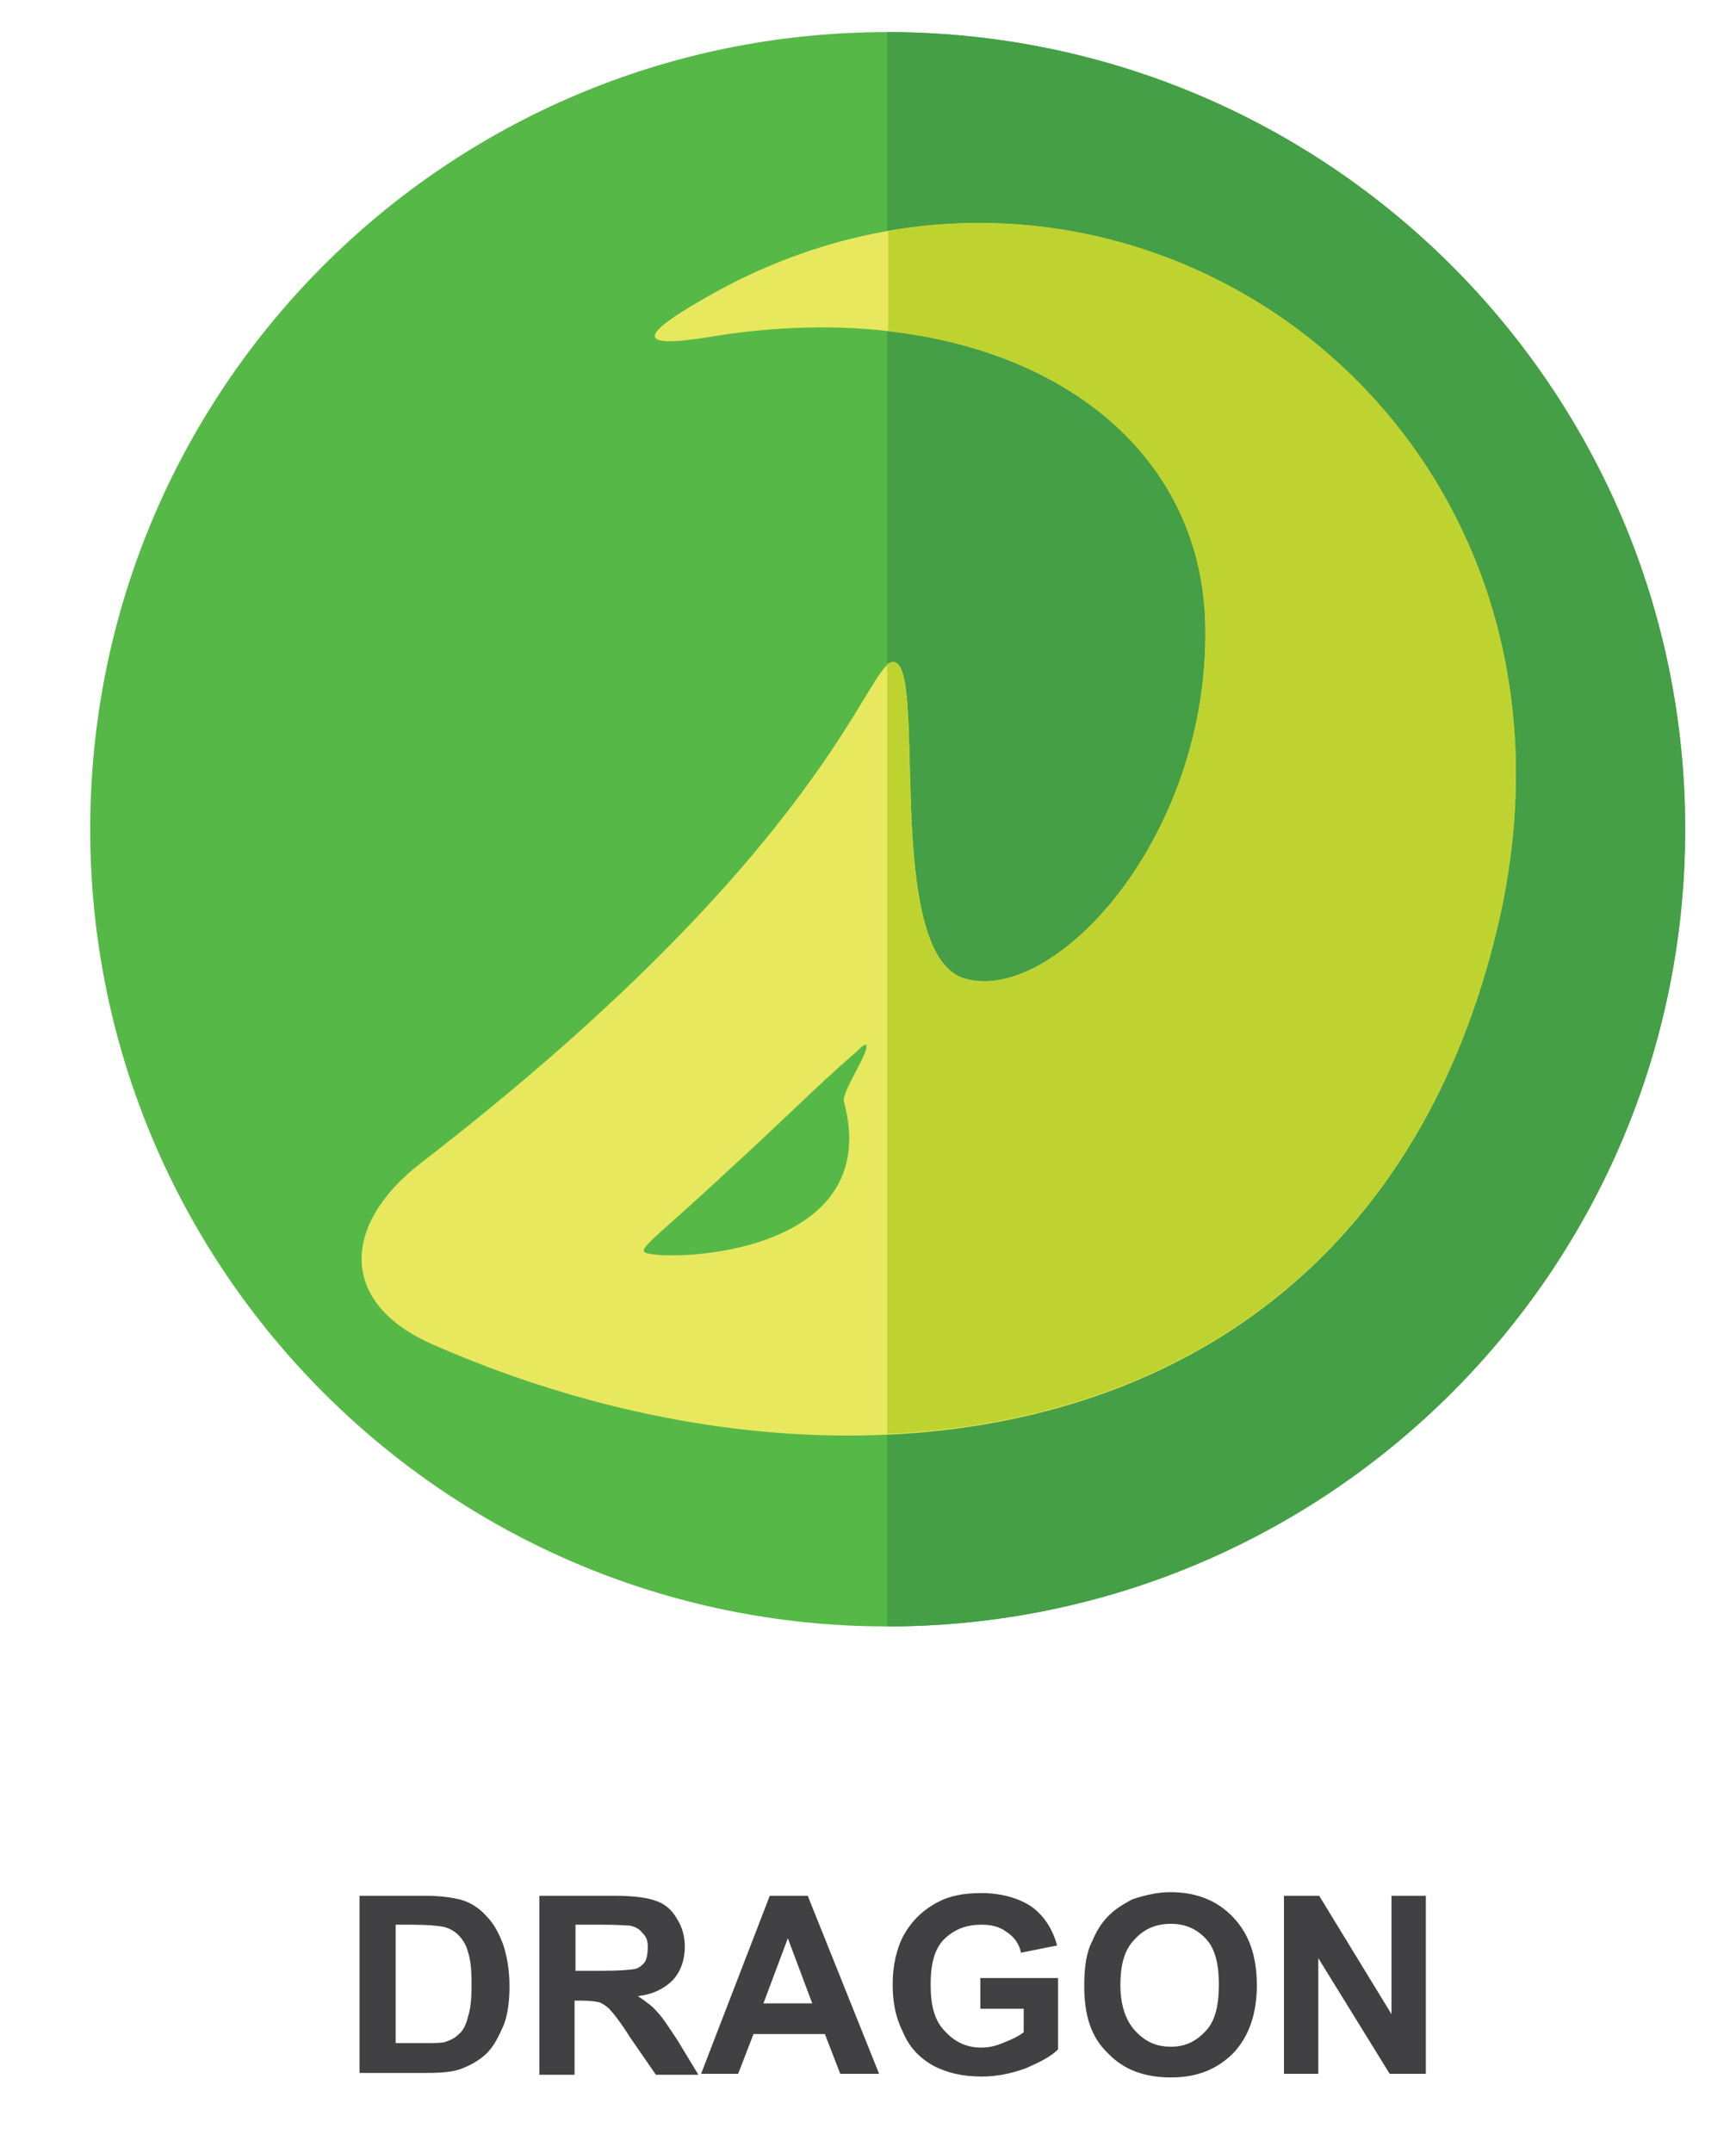 <?xml version="1.0" encoding="utf-8"?>
<svg id="master-artboard" viewBox="0 0 192.105 238.182" version="1.1" xmlns="http://www.w3.org/2000/svg" x="0px" y="0px" style="enable-background:new 0 0 1400 980;" width="192.105px" height="238.182px"><rect id="ee-background" x="0" y="0" width="192.105" height="238.182" style="fill: white; fill-opacity: 0; pointer-events: none;"/>

<g transform="matrix(1, 0, 0, 1, -486.818, -373.349)">
			<path class="st11" d="M585,376.9c48.8,0,88.3,39.5,88.3,88.2s-39.5,88.2-88.3,88.2c-48.7,0-88.2-39.5-88.2-88.2&#10;&#9;&#9;&#9;&#9;S536.2,376.9,585,376.9L585,376.9z" style="fill-rule: evenodd; clip-rule: evenodd; fill: rgb(86, 185, 71);"/>
			<path class="st12" d="M585,376.9c48.8,0,88.3,39.5,88.3,88.2s-39.5,88.2-88.3,88.2V376.9z" style="fill-rule: evenodd; clip-rule: evenodd; fill: rgb(69, 159, 70);"/>
			<path class="st13" d="M564.7,406.4c45.2-26.2,100.8,12.5,88,68.8c-13.7,59.6-72.1,67.1-118,46.9c-10.5-4.6-10-13.3-1.4-20&#10;&#9;&#9;&#9;&#9;c45-34.7,49.4-55.2,52.3-55.5c4-0.4-1.2,32.1,7.9,35c9.9,3,27.1-15.5,26.7-38.9c-0.3-23.5-24.4-37.3-55.3-32&#10;&#9;&#9;&#9;&#9;C557.2,411.9,557.7,410.4,564.7,406.4L564.7,406.4z M581.6,489.7c-5.8,5.1-5.2,4.9-16.3,15.1c-6.2,5.7-8.1,6.9-6.9,7.2&#10;&#9;&#9;&#9;&#9;c2.8,0.9,26.4,0.2,21.8-16.8c-0.2-0.8,1.7-3.8,2.3-5.3C583.1,488.3,582.3,489,581.6,489.7L581.6,489.7z" style="fill-rule: evenodd; clip-rule: evenodd; fill: rgb(232, 232, 95);"/>
			<path class="st14" d="M585,398.9c39.8-7,78.6,28.1,67.7,76.3c-8.9,38.7-36.7,55.4-67.7,56.8v-85.2c0.2-0.1,0.4-0.2,0.6-0.2&#10;&#9;&#9;&#9;&#9;c4-0.4-1.2,32.1,7.9,35c9.9,3,27.1-15.5,26.7-38.9c-0.3-18-14.5-30.4-35.1-32.7V398.9z" style="fill-rule: evenodd; clip-rule: evenodd; fill: rgb(191, 211, 48);"/>
		</g><path class="st5" d="M526.7,583.1h7.2c1.7,0,2.9,0.2,3.8,0.4c1.1,0.3,2.1,0.9,2.9,1.8c0.9,0.9,1.4,1.9,1.9,3.2&#10;&#9;&#9;&#9;c0.4,1.2,0.7,2.8,0.7,4.6c0,1.7-0.2,3.1-0.6,4.2c-0.6,1.4-1.2,2.6-2.1,3.4c-0.8,0.7-1.7,1.2-2.8,1.6c-0.9,0.3-2.1,0.4-3.6,0.4&#10;&#9;&#9;&#9;h-7.5V583.1z M530.6,586.4v13h3c1.1,0,1.9,0,2.4-0.1c0.6-0.2,1.1-0.4,1.6-0.9c0.4-0.3,0.8-1,1-1.9c0.3-0.9,0.4-2,0.4-3.6&#10;&#9;&#9;&#9;c0-1.6-0.1-2.7-0.4-3.6c-0.2-0.8-0.6-1.4-1.1-1.9c-0.4-0.4-1.1-0.8-1.8-0.9c-0.6-0.1-1.7-0.2-3.3-0.2H530.6z M546.5,602.8v-19.7&#10;&#9;&#9;&#9;h8.3c2.1,0,3.7,0.2,4.7,0.6c0.9,0.3,1.7,1,2.2,1.9c0.6,0.9,0.9,2,0.9,3.1c0,1.4-0.4,2.7-1.3,3.7c-0.9,0.9-2.1,1.6-3.9,1.8&#10;&#9;&#9;&#9;c0.9,0.6,1.6,1.1,2.1,1.7c0.6,0.6,1.3,1.7,2.3,3.2l2.3,3.8h-4.7l-2.9-4.2c-1-1.6-1.8-2.6-2.1-2.9c-0.3-0.4-0.8-0.7-1.2-0.9&#10;&#9;&#9;&#9;c-0.4-0.1-1.1-0.2-2-0.2h-0.8v8.2H546.5z M550.5,591.4h2.9c2,0,3.1-0.1,3.7-0.2c0.4-0.1,0.8-0.4,1.1-0.8c0.2-0.4,0.3-0.9,0.3-1.6&#10;&#9;&#9;&#9;c0-0.7-0.1-1.1-0.6-1.6c-0.3-0.4-0.8-0.7-1.4-0.8c-0.3,0-1.3-0.1-2.9-0.1h-3.1V591.4z M584.1,602.8h-4.3l-1.7-4.4h-7.9l-1.7,4.4&#10;&#9;&#9;&#9;h-4.1l7.6-19.7h4.2L584.1,602.8z M576.7,595l-2.7-7.2l-2.7,7.2H576.7z M595.3,595.5v-3.3h8.6v7.9c-0.8,0.8-2,1.4-3.6,2.1&#10;&#9;&#9;&#9;c-1.7,0.6-3.2,0.9-4.9,0.9c-2,0-3.8-0.4-5.3-1.2c-1.6-0.9-2.7-2.1-3.4-3.8c-0.8-1.6-1.1-3.3-1.1-5.2c0-2,0.4-3.9,1.2-5.4&#10;&#9;&#9;&#9;c0.9-1.6,2.1-2.8,3.8-3.7c1.3-0.7,2.9-1,4.8-1c2.3,0,4.3,0.6,5.7,1.6c1.3,1,2.2,2.4,2.7,4.2l-4,0.8c-0.2-1-0.8-1.8-1.6-2.3&#10;&#9;&#9;&#9;c-0.8-0.6-1.7-0.8-2.8-0.8c-1.8,0-3.1,0.6-4.2,1.7c-1,1.1-1.4,2.7-1.4,4.9c0,2.3,0.4,4,1.6,5.2c1,1.1,2.3,1.8,4,1.8&#10;&#9;&#9;&#9;c0.9,0,1.7-0.2,2.6-0.6c0.8-0.3,1.6-0.7,2.1-1.1v-2.6H595.3z M606.8,593.1c0-2,0.2-3.7,0.9-5c0.4-1,1-2,1.8-2.8&#10;&#9;&#9;&#9;c0.8-0.8,1.7-1.3,2.6-1.8c1.2-0.4,2.7-0.8,4.2-0.8c2.9,0,5.2,0.9,7,2.8c1.7,1.8,2.6,4.2,2.6,7.5c0,3.2-0.9,5.7-2.6,7.5&#10;&#9;&#9;&#9;c-1.8,1.8-4,2.7-6.9,2.7c-3,0-5.3-0.9-7-2.7C607.5,598.7,606.8,596.2,606.8,593.1L606.8,593.1z M610.8,593c0,2.2,0.6,3.9,1.6,5&#10;&#9;&#9;&#9;c1.1,1.2,2.3,1.8,4,1.8c1.6,0,2.8-0.6,3.9-1.8c1-1.1,1.4-2.8,1.4-5.1c0-2.2-0.4-3.9-1.4-5c-1-1.1-2.3-1.7-3.9-1.7&#10;&#9;&#9;&#9;c-1.7,0-3,0.6-4,1.7C611.3,589,610.8,590.6,610.8,593L610.8,593z M628.9,602.8v-19.7h3.9l8,13.1v-13.1h3.8v19.7h-4l-7.9-12.8v12.8&#10;&#9;&#9;&#9;H628.9z" style="fill: rgb(65, 64, 66);" transform="matrix(1, 0, 0, 1, -486.818, -373.349)"/>
</svg>